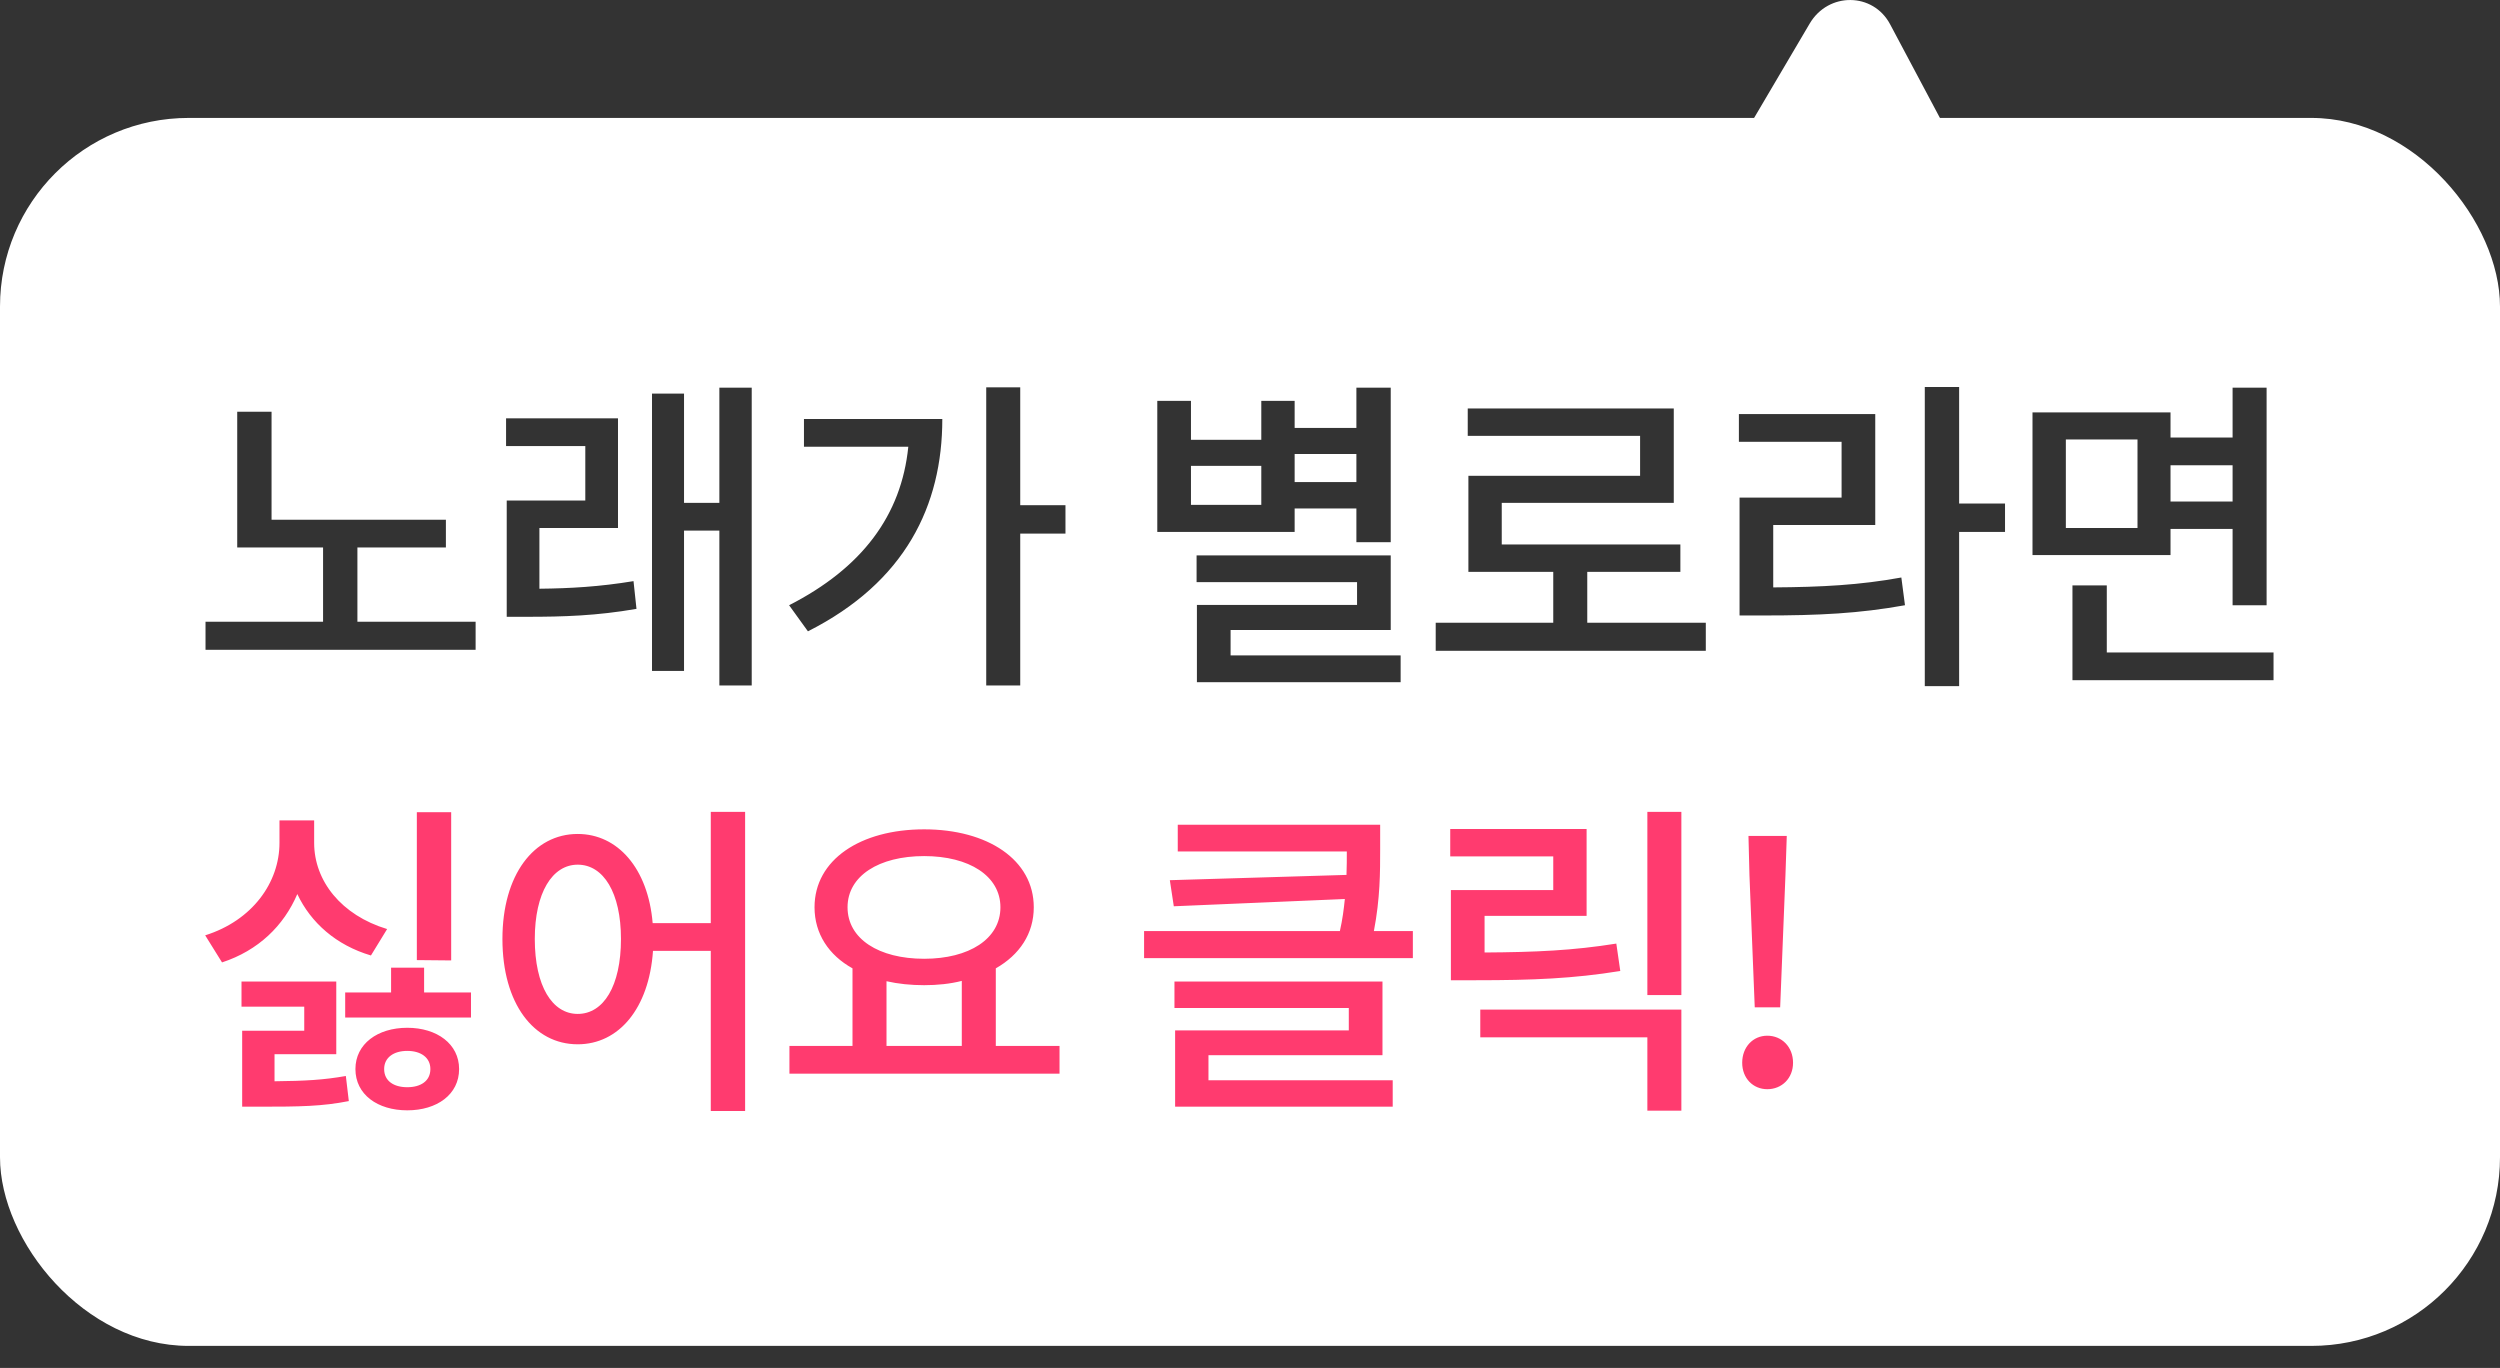 <svg width="106" height="58" viewBox="0 0 106 58" fill="none" xmlns="http://www.w3.org/2000/svg">
<rect x="0" y="0" width="106" height="58" fill="#333333" stroke="none"/>
<path d="M73.448 12.39C71.932 12.377 71.028 10.678 71.822 9.331L76.73 1.001C77.523 -0.346 79.419 -0.329 80.141 1.03L84.614 9.441C85.337 10.801 84.345 12.484 82.829 12.471L73.448 12.39Z" fill="white"/>
<rect y="5" width="106" height="52.066" rx="8" fill="white"/>
<path d="M15.154 26.362V23.212H18.906V22.036H11.514V17.458H10.058V23.212H13.698V26.362H8.714V27.552H20.166V26.362H15.154ZM22.871 22.386H26.203V17.738H21.457V18.914H24.817V21.224H21.485V26.152H22.339C23.893 26.152 25.293 26.11 26.987 25.816L26.861 24.64C25.419 24.878 24.187 24.948 22.871 24.962V22.386ZM30.501 16.436V21.322H29.003V16.688H27.645V28.448H29.003V22.498H30.501V29.064H31.873V16.436H30.501ZM34.088 17.766V18.942H38.512C38.218 21.854 36.552 24.08 33.458 25.662L34.256 26.768C38.386 24.682 39.954 21.434 39.954 17.766H34.088ZM45.176 21.42H43.258V16.422H41.816V29.064H43.258V22.624H45.176V21.42ZM57.511 19.25V20.44H54.893V19.25H57.511ZM53.479 21.406H50.497V19.754H53.479V21.406ZM54.893 21.56H57.511V22.988H58.967V16.436H57.511V18.144H54.893V16.996H53.479V18.648H50.497V16.996H49.069V22.554H54.893V21.56ZM52.177 27.79V26.712H58.967V23.548H50.735V24.682H57.539V25.648H50.749V28.924H59.387V27.79H52.177ZM67.3 26.404V24.248H71.248V23.086H63.674V21.322H70.968V17.318H62.232V18.48H69.54V20.174H62.26V24.248H65.858V26.404H60.874V27.594H72.326V26.404H67.3ZM75.185 22.26H79.511V17.556H73.729V18.732H78.083V21.098H73.757V26.096H74.793C77.131 26.096 78.825 26.012 80.771 25.662L80.617 24.486C78.839 24.808 77.257 24.892 75.185 24.906V22.26ZM85.013 21.35H83.067V16.408H81.611V29.092H83.067V22.554H85.013V21.35ZM90.63 22.386H87.592V18.634H90.63V22.386ZM94.662 19.726V21.266H92.03V19.726H94.662ZM92.03 22.428H94.662V25.662H96.104V16.436H94.662V18.55H92.03V17.486H86.178V23.534H92.03V22.428ZM89.328 27.664V24.822H87.872V28.84H96.398V27.664H89.328Z" fill="#151515" fill-opacity="0.87"/>
<path d="M19.13 34.436H17.674V40.708L19.13 40.722V34.436ZM16.414 39.392C14.468 38.804 13.32 37.348 13.32 35.738V34.786H11.85V35.738C11.85 37.418 10.702 39.028 8.7 39.658L9.414 40.806C10.954 40.302 12.032 39.252 12.606 37.908C13.18 39.126 14.258 40.078 15.728 40.512L16.414 39.392ZM11.64 44.698H14.258V41.618H10.24V42.682H12.9V43.704H10.268V46.924H10.968C12.732 46.924 13.656 46.91 14.79 46.686L14.664 45.622C13.712 45.79 12.942 45.832 11.64 45.846V44.698ZM17.268 46.098C16.694 46.098 16.288 45.832 16.288 45.328C16.288 44.838 16.694 44.558 17.268 44.558C17.842 44.558 18.248 44.838 18.248 45.328C18.248 45.832 17.842 46.098 17.268 46.098ZM17.268 43.578C16.008 43.578 15.07 44.264 15.07 45.328C15.07 46.406 16.008 47.078 17.268 47.078C18.528 47.078 19.466 46.406 19.466 45.328C19.466 44.264 18.528 43.578 17.268 43.578ZM17.982 42.08V41.03H16.582V42.08H14.636V43.144H19.97V42.08H17.982ZM24.495 42.99C23.417 42.99 22.675 41.814 22.675 39.812C22.675 37.852 23.417 36.662 24.495 36.662C25.587 36.662 26.329 37.852 26.329 39.812C26.329 41.814 25.587 42.99 24.495 42.99ZM30.137 34.422V39.14H27.673C27.477 36.816 26.189 35.36 24.495 35.36C22.633 35.36 21.303 37.096 21.303 39.812C21.303 42.556 22.633 44.278 24.495 44.278C26.231 44.278 27.519 42.766 27.687 40.316H30.137V47.106H31.593V34.422H30.137ZM37.588 41.604C38.078 41.716 38.624 41.772 39.184 41.772C39.744 41.772 40.29 41.716 40.78 41.59V44.348H37.588V41.604ZM39.184 36.298C41.088 36.298 42.418 37.138 42.418 38.468C42.418 39.812 41.088 40.652 39.184 40.652C37.266 40.652 35.936 39.812 35.936 38.468C35.936 37.138 37.266 36.298 39.184 36.298ZM42.222 44.348V41.058C43.23 40.484 43.832 39.588 43.832 38.468C43.832 36.452 41.872 35.164 39.184 35.164C36.482 35.164 34.536 36.452 34.536 38.468C34.536 39.588 35.138 40.498 36.146 41.058V44.348H33.472V45.524H44.924V44.348H42.222ZM51.239 44.74H58.617V41.618H49.797V42.738H57.189V43.69H49.825V46.924H59.051V45.804H51.239V44.74ZM58.253 39.476C58.519 38.09 58.519 36.984 58.519 35.99V34.968H49.937V36.102H57.105C57.105 36.424 57.105 36.746 57.091 37.096L49.601 37.32L49.769 38.426L57.021 38.118C56.979 38.538 56.923 38.986 56.811 39.476H48.509V40.624H59.905V39.476H58.253ZM68.532 40.008C66.698 40.302 65.116 40.372 62.946 40.386V38.832H67.272V35.15H61.49V36.312H65.858V37.74H61.518V41.562H62.582C65.004 41.562 66.712 41.492 68.7 41.17L68.532 40.008ZM62.764 43.984H69.848V47.092H71.29V42.808H62.764V43.984ZM69.848 34.422V42.192H71.29V34.422H69.848ZM74.401 42.71H75.479L75.703 37.11L75.759 35.444H74.135L74.177 37.11L74.401 42.71ZM74.933 46.182C75.549 46.182 76.025 45.72 76.025 45.062C76.025 44.39 75.549 43.914 74.933 43.914C74.331 43.914 73.869 44.39 73.869 45.062C73.869 45.72 74.331 46.182 74.933 46.182Z" fill="#FF3B6F"/>
</svg>

